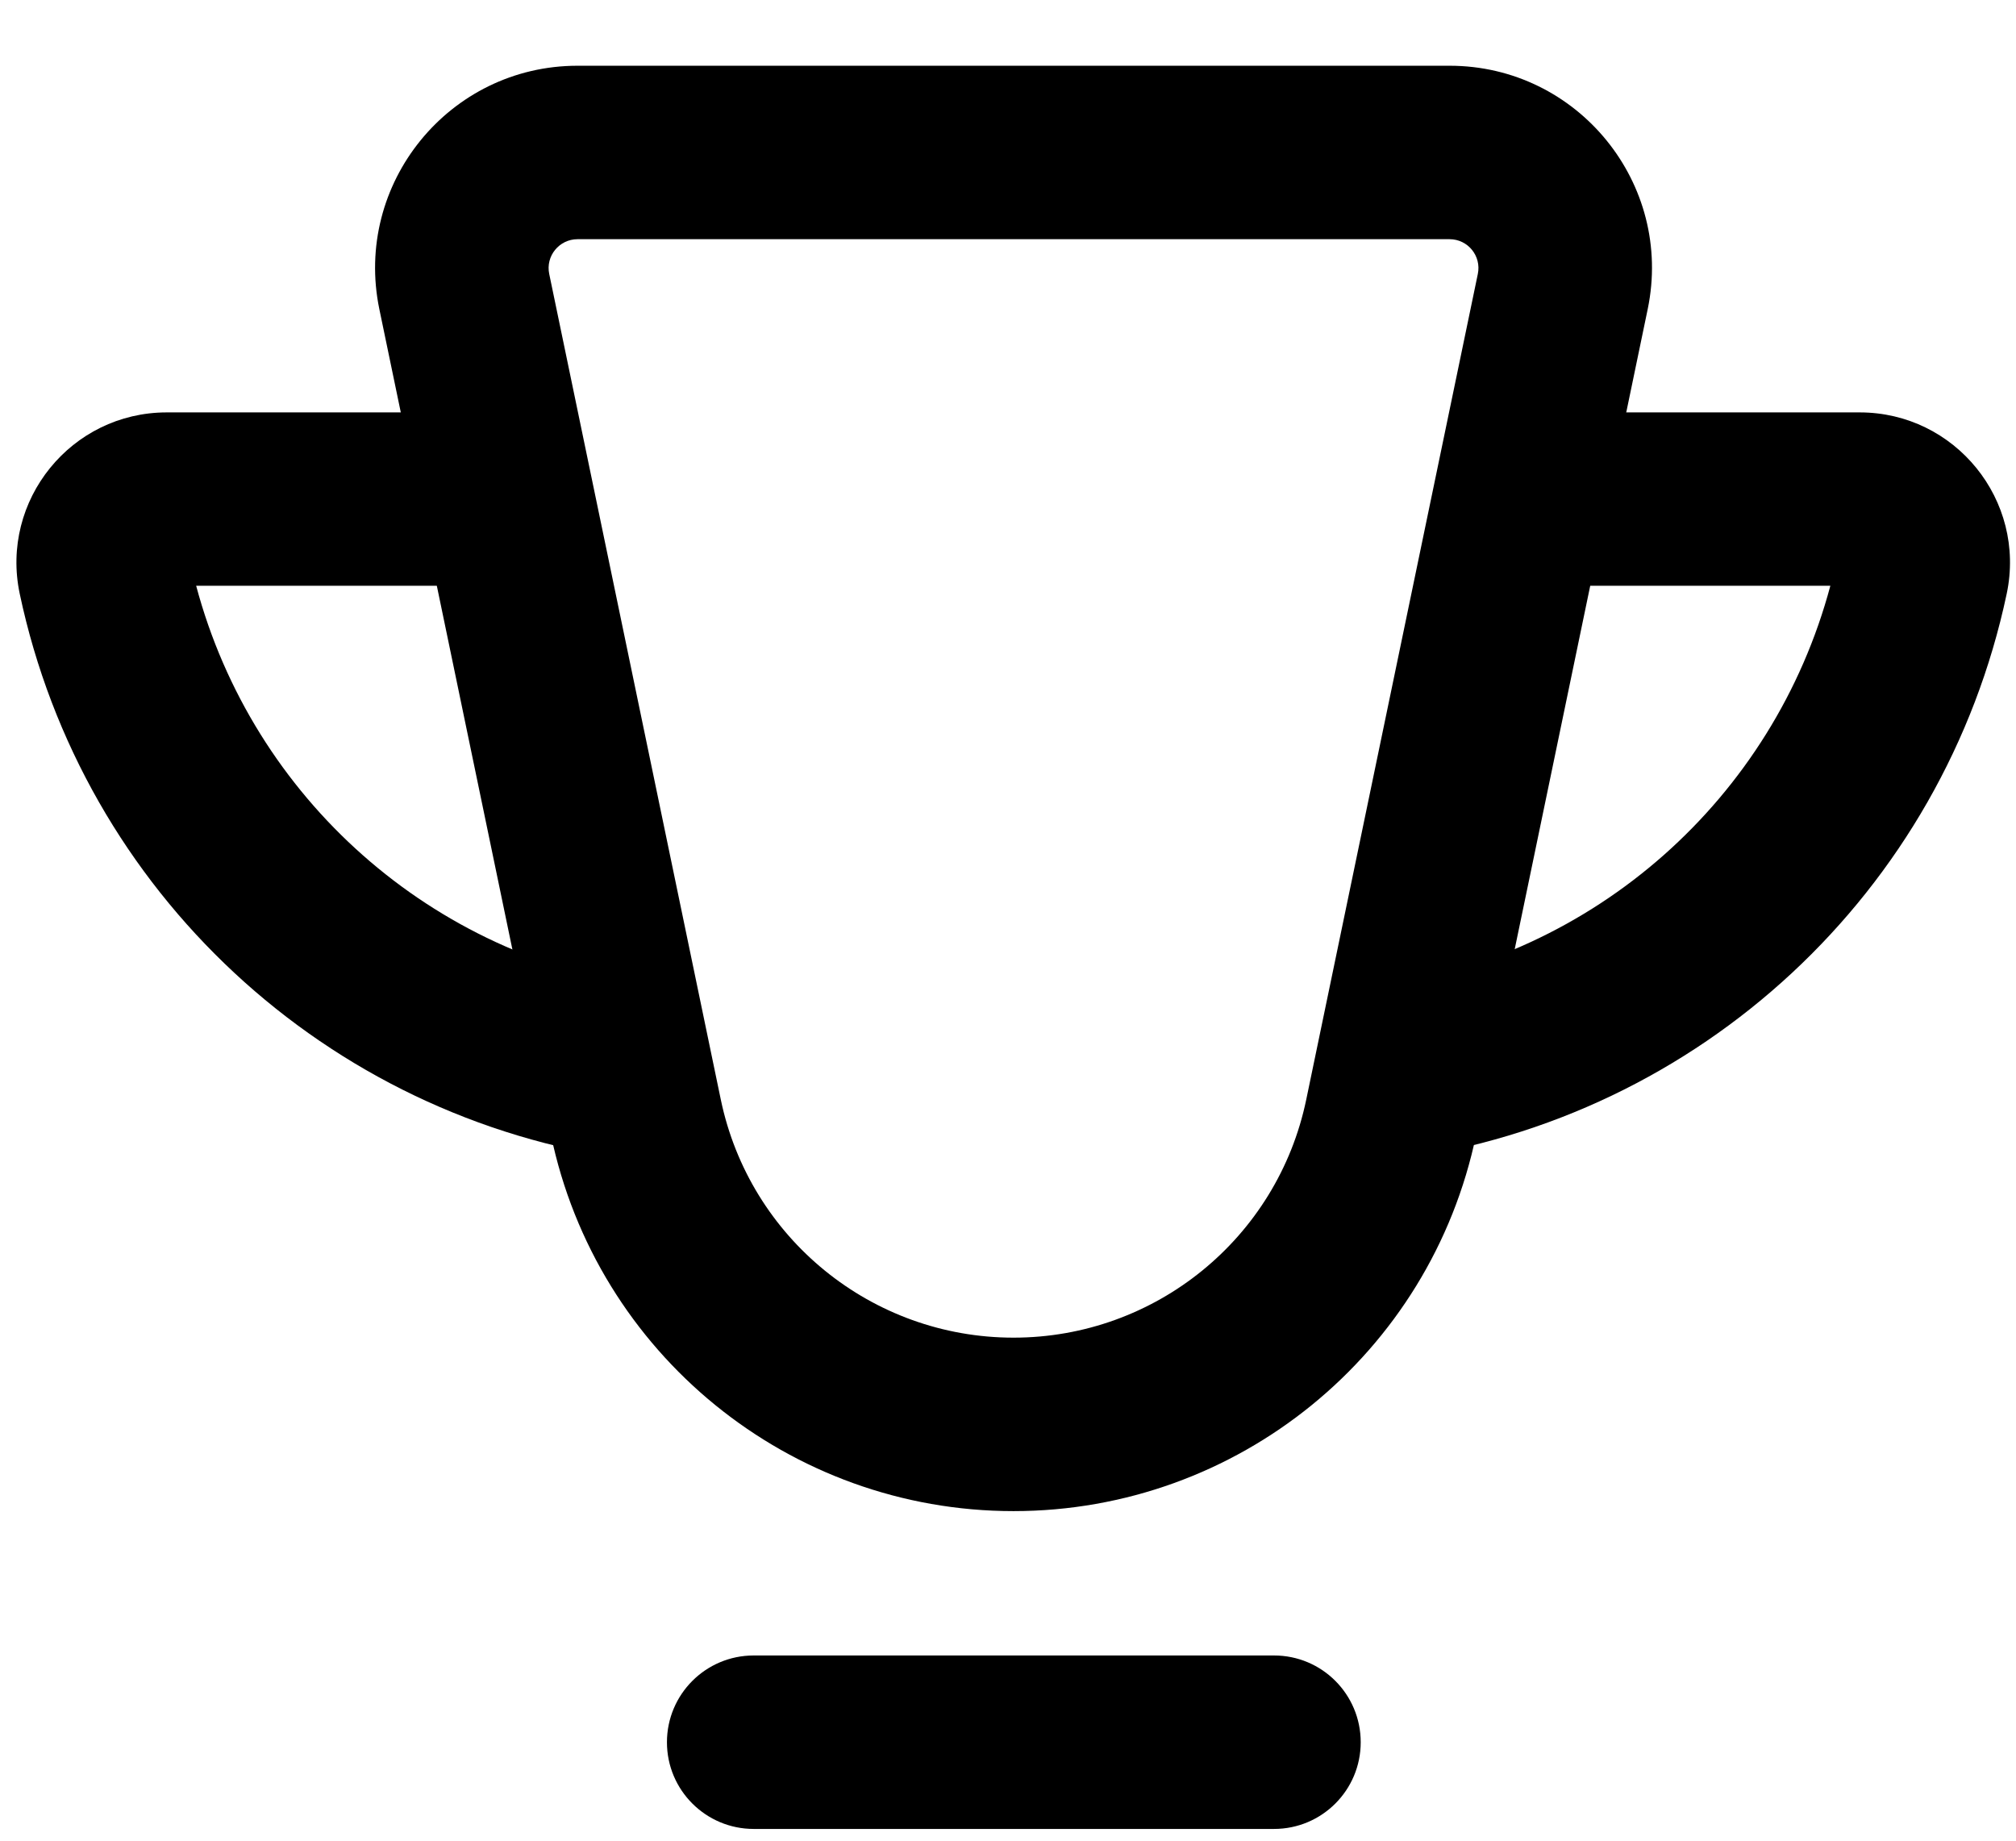 <svg width="23" height="21" viewBox="0 0 23 21" fill="none" xmlns="http://www.w3.org/2000/svg">
<path fill-rule="evenodd" clip-rule="evenodd" d="M4.328 3.528C4.031 2.095 5.125 0.75 6.589 0.75H16.538C18.001 0.75 19.096 2.095 18.798 3.528L16.841 12.946C16.321 15.447 14.117 17.24 11.563 17.24C9.009 17.24 6.805 15.447 6.285 12.946L4.328 3.528ZM6.589 2.729C6.38 2.729 6.223 2.921 6.266 3.126L8.223 12.543C8.552 14.126 9.946 15.261 11.563 15.261C13.18 15.261 14.575 14.126 14.903 12.543L16.86 3.126C16.903 2.921 16.747 2.729 16.538 2.729H6.589Z" fill="#000"/>
<path fill-rule="evenodd" clip-rule="evenodd" d="M0.225 6.774C-0 5.708 0.813 4.705 1.902 4.705H5.322V6.683H2.238C2.885 9.108 4.927 10.925 7.435 11.268L7.738 11.31L7.47 13.27L7.167 13.229C3.723 12.757 0.945 10.175 0.225 6.774Z" fill="#000"/>
<path fill-rule="evenodd" clip-rule="evenodd" d="M22.894 6.774C23.119 5.708 22.306 4.705 21.217 4.705H17.797V6.683H20.882C20.234 9.108 18.192 10.925 15.684 11.268L15.381 11.31L15.649 13.27L15.952 13.229C19.396 12.757 22.174 10.175 22.894 6.774Z" fill="#000"/>
<path d="M7.609 19.877C7.609 19.33 8.052 18.887 8.599 18.887H14.535C15.082 18.887 15.524 19.33 15.524 19.877C15.524 20.423 15.082 20.866 14.535 20.866H8.599C8.052 20.866 7.609 20.423 7.609 19.877Z" fill="#000"/>
</svg>
